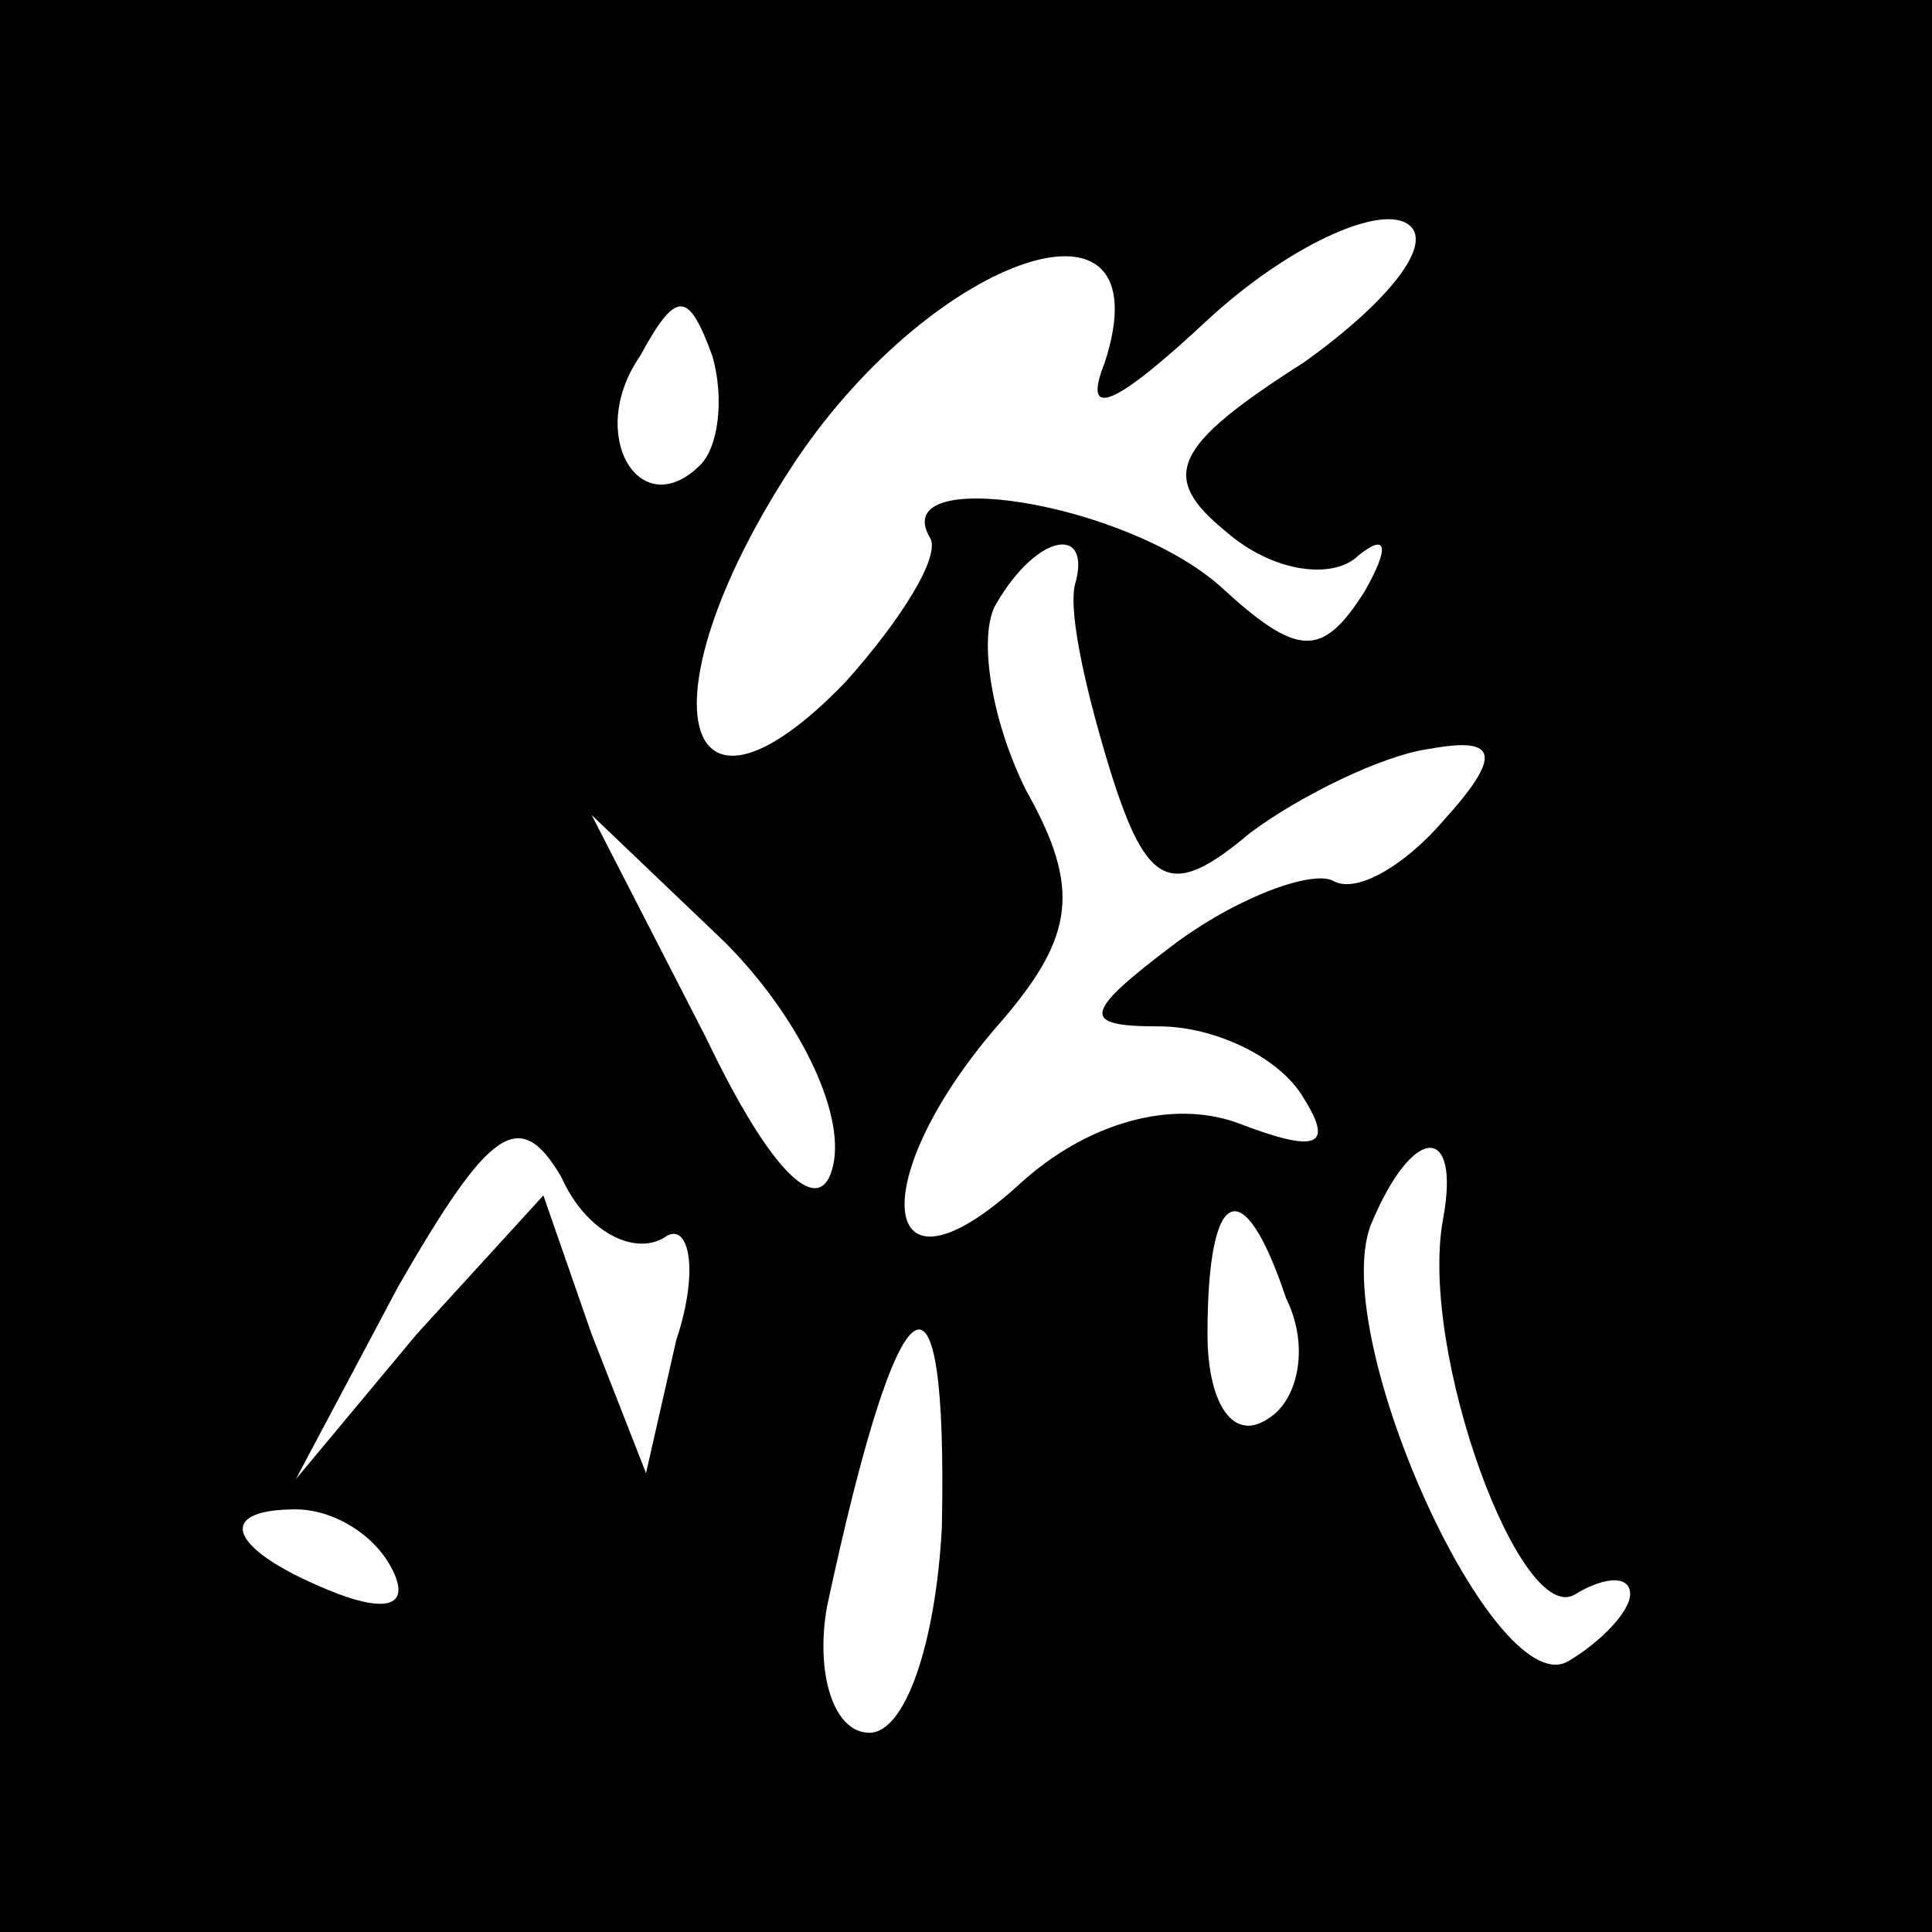 <?xml version="1.0" standalone="no"?>
<!DOCTYPE svg PUBLIC "-//W3C//DTD SVG 20010904//EN"
 "http://www.w3.org/TR/2001/REC-SVG-20010904/DTD/svg10.dtd">
<svg version="1.0" xmlns="http://www.w3.org/2000/svg"
 width="32pt" height="32pt" viewBox="0 0 32 32"
 preserveAspectRatio="xMidYMid meet">
<rect x="0" y="0" width="32" height="32" fill="#808080" stroke="none"/>
<g transform="translate(0,32) scale(0.1,-0.1)"
fill="#000000" stroke="none">
<path fill="#000000" stroke="none" d="M0 160 l0 -160 160 0 160 0 0 160 0
160 -160 0 -160 0 0 -160z"/>
<path fill="#ffffff" stroke="none" d="M216 260 c-22 -14 -24 -19 -13 -28 8
-7 18 -8 22 -4 5 4 5 1 1 -6 -7 -11 -11 -11 -24 1 -16 14 -55 20 -48 8 2 -3
-5 -14 -14 -24 -28 -29 -34 -2 -8 37 23 34 61 47 51 16 -4 -10 2 -7 17 7 13
12 28 19 33 16 5 -3 -3 -13 -17 -23z"/>
<path fill="#ffffff" stroke="none" d="M116 243 c-10 -10 -19 5 -10 18 6 11 8
11 12 0 2 -7 1 -15 -2 -18z"/>
<path fill="#ffffff" stroke="none" d="M178 223 c-1 -5 2 -18 6 -31 6 -19 10
-21 23 -10 8 6 22 13 30 14 11 2 12 -1 2 -12 -6 -7 -14 -12 -18 -10 -3 2 -15
-2 -26 -10 -16 -12 -16 -14 -3 -14 9 0 20 -5 24 -12 5 -8 2 -9 -11 -4 -11 4
-25 0 -36 -10 -24 -22 -26 1 -3 27 12 14 13 22 4 38 -6 12 -8 26 -5 31 7 12
16 13 13 3z"/>
<path fill="#ffffff" stroke="none" d="M138 127 c-2 -9 -10 -2 -21 21 l-19 37
22 -21 c12 -12 20 -28 18 -37z"/>
<path fill="#ffffff" stroke="none" d="M110 115 c4 3 6 -5 2 -17 l-5 -22 -9
23 -8 23 -21 -23 -20 -24 17 32 c15 26 20 30 27 18 4 -9 12 -13 17 -10z"/>
<path fill="#ffffff" stroke="none" d="M239 118 c-4 -22 13 -68 22 -62 5 3 9
3 9 0 0 -3 -5 -8 -10 -11 -12 -8 -40 53 -33 72 7 17 15 17 12 1z"/>
<path fill="#ffffff" stroke="none" d="M213 105 c4 -8 2 -17 -3 -20 -6 -4 -10
3 -10 14 0 25 6 27 13 6z"/>
<path fill="#ffffff" stroke="none" d="M156 67 c-1 -19 -6 -34 -12 -34 -6 0
-9 10 -7 21 12 56 20 61 19 13z"/>
<path fill="#ffffff" stroke="none" d="M65 60 c3 -6 -1 -7 -9 -4 -18 7 -21 14
-7 14 6 0 13 -4 16 -10z"/>
</g>
</svg>
